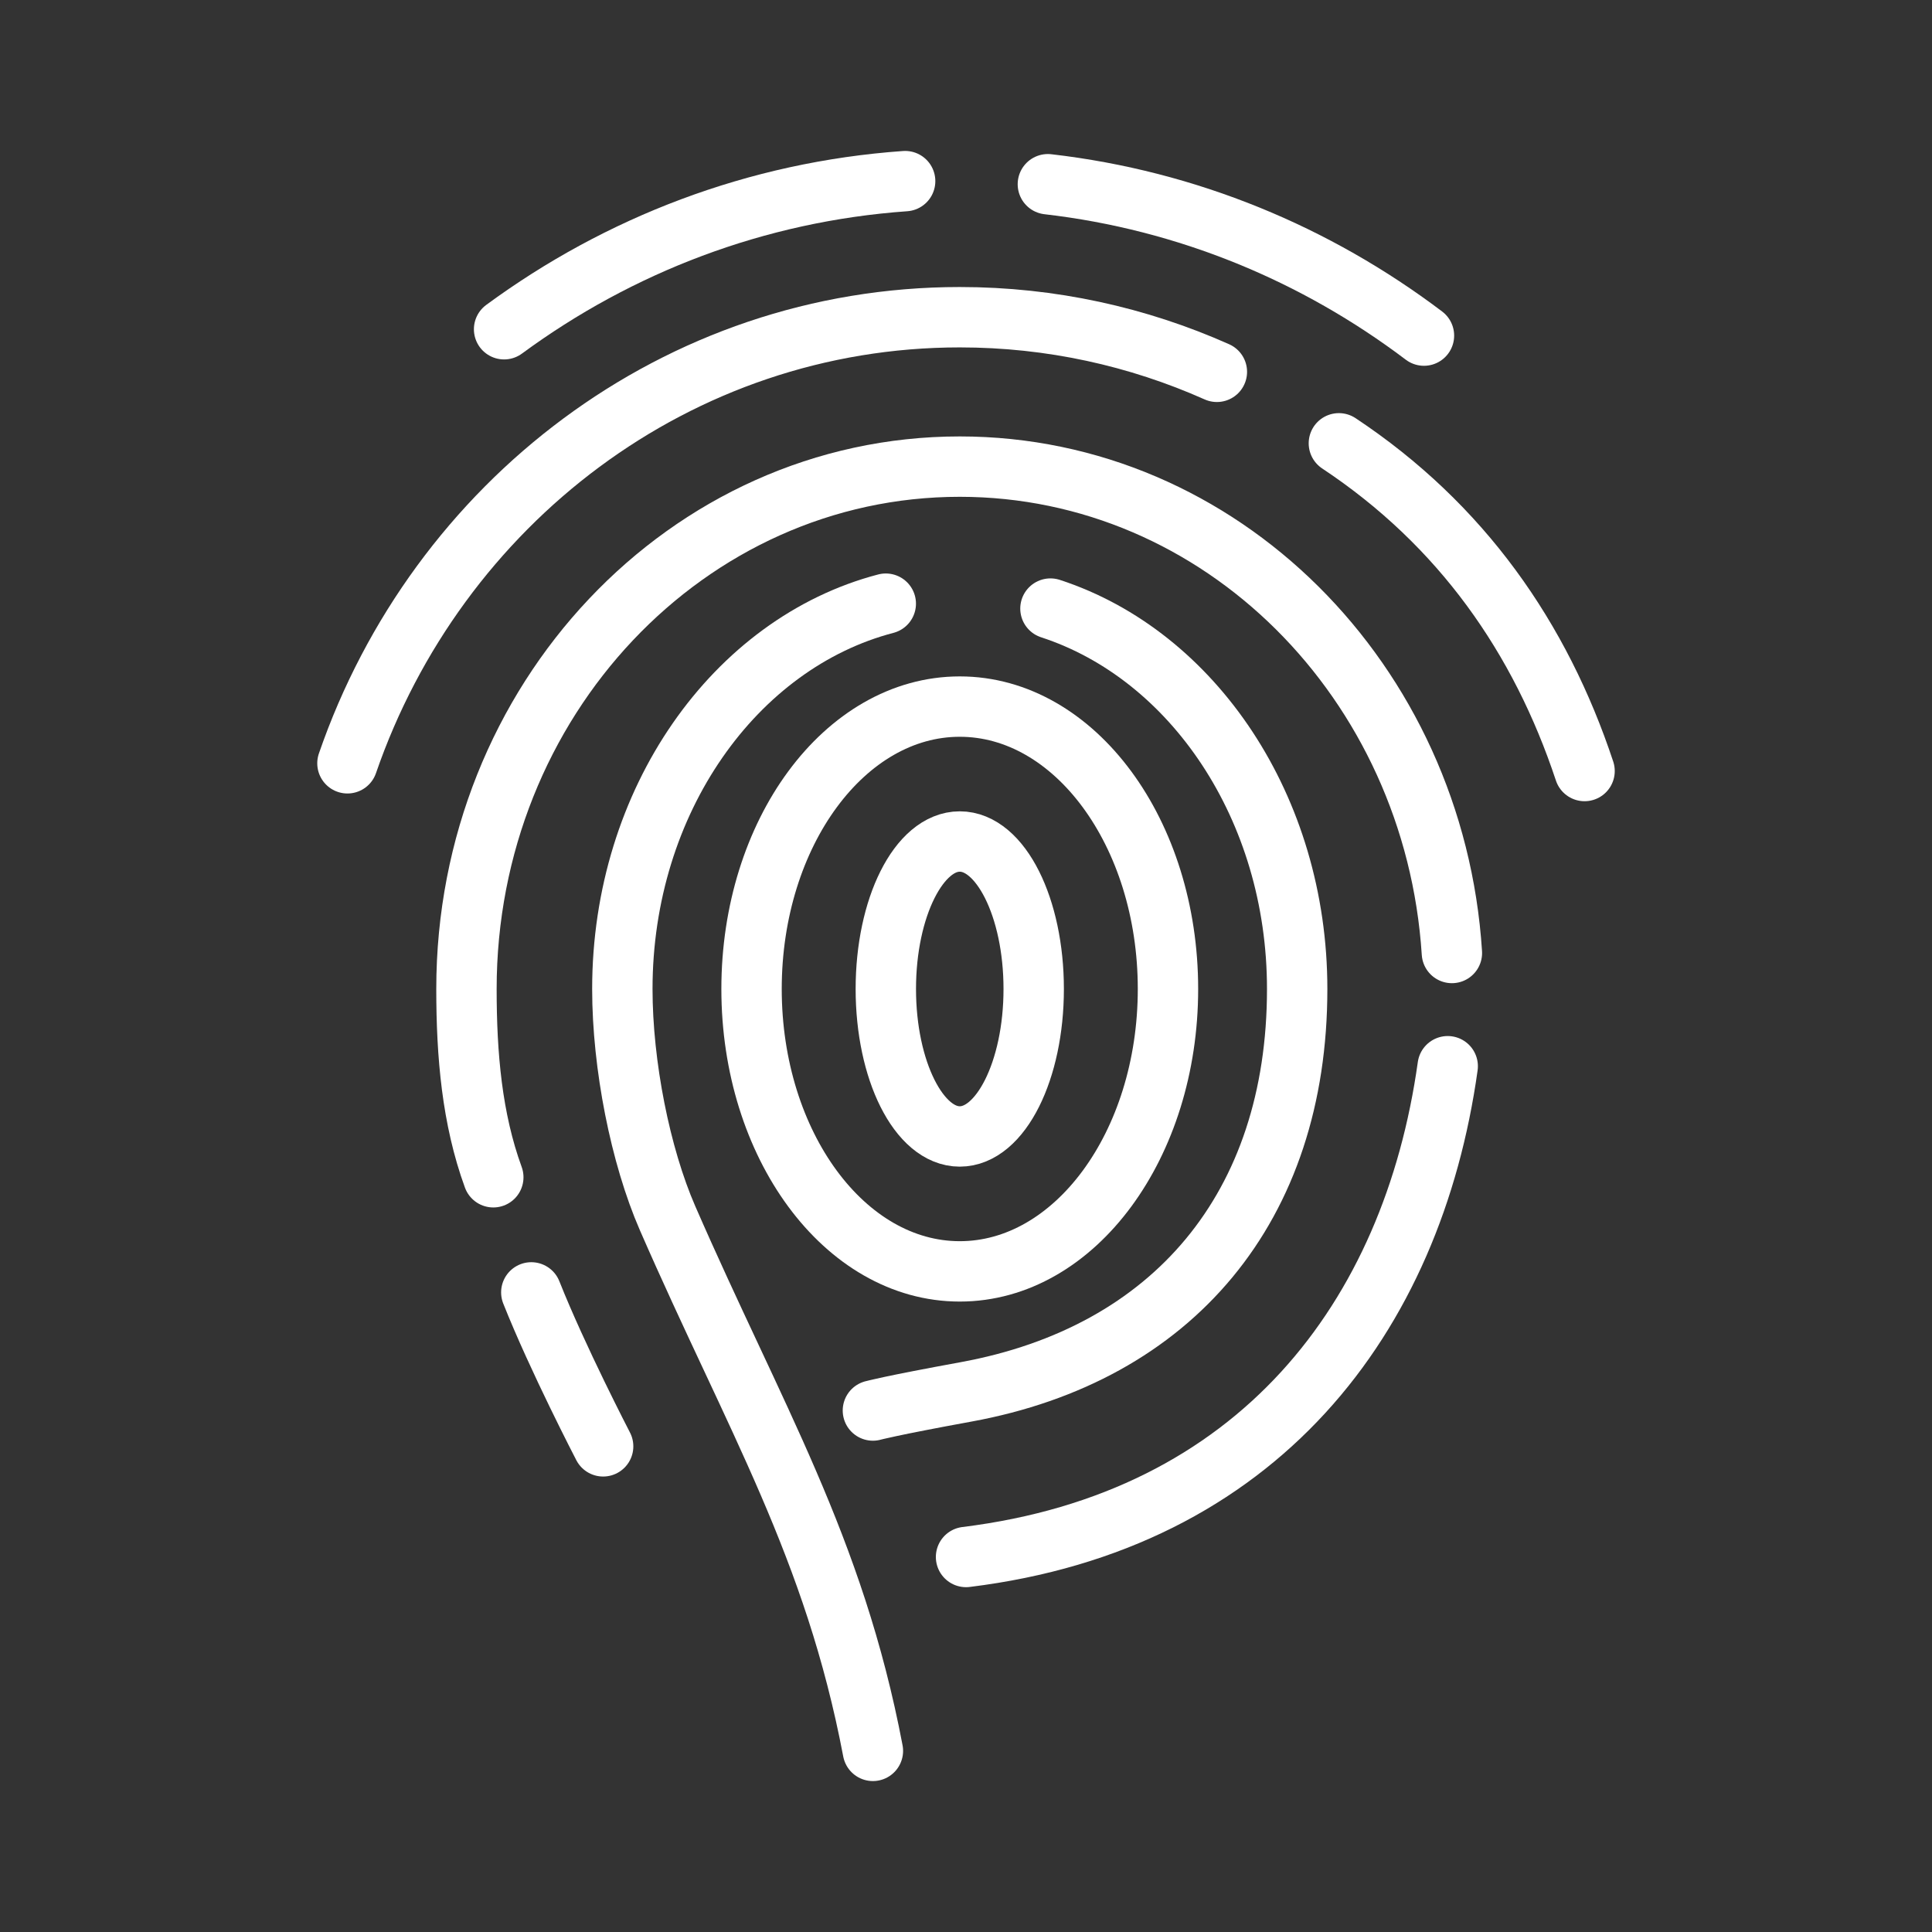 <ns0:svg xmlns:ns0="http://www.w3.org/2000/svg" id="b" viewBox="0 0 48 48" style="stroke-width:1.5px"><ns0:rect x="0" y="0" width="48" height="48" fill="#333333" stroke="none"/><ns0:defs style="stroke-width:1.5px"><ns0:style style="stroke-width:1.5px">.c{fill:none;stroke:#fff;stroke-linecap:round;stroke-linejoin:round;}</ns0:style></ns0:defs><ns0:ellipse class="c" cx="23.845" cy="24.571" rx="1.837" ry="3.664" style="stroke-width:1.5px" /><ns0:ellipse class="c" cx="23.845" cy="24.571" rx="5.173" ry="7.016" style="stroke-width:1.5px" /><ns0:path class="c" d="m26.098,15.12c3.535,1.152,6.13,4.947,6.13,9.451,0,5.418-3.089,9.07-8.227,10.01-1.905.348-2.314.463-2.314.463" style="stroke-width:1.5px" /><ns0:path class="c" d="m22.007,14.998c-3.746.98-6.545,4.894-6.545,9.573,0,1.89.447,4.143,1.124,5.696,2.163,4.959,4.137,8.161,5.101,13.233" style="stroke-width:1.5px" /><ns0:path class="c" d="m24.001,38.683c7.249-.893,11.091-5.935,11.967-12.193" style="stroke-width:1.5px" /><ns0:path class="c" d="m36.072,23.677c-.434-6.751-5.742-12.084-12.227-12.084-6.769,0-12.256,5.811-12.256,12.978,0,1.649.138,3.227.667,4.678" style="stroke-width:1.5px" /><ns0:path class="c" d="m13.2,32.109c.652,1.643,1.785,3.825,1.785,3.825" style="stroke-width:1.5px" /><ns0:path class="c" d="m30.233,9.238c-1.959-.873-4.119-1.357-6.388-1.357-7.015,0-12.985,4.624-15.213,11.083" style="stroke-width:1.5px" /><ns0:path class="c" d="m39.368,19.156c-1.096-3.304-3.052-6.117-6.104-8.142" style="stroke-width:1.5px" /><ns0:path class="c" d="m22.488,4.5c-3.7.262-7.116,1.586-9.964,3.68" style="stroke-width:1.5px" /><ns0:path class="c" d="m35.378,8.338c-2.677-2.024-5.873-3.361-9.344-3.761" style="stroke-width:1.5px" /></ns0:svg>